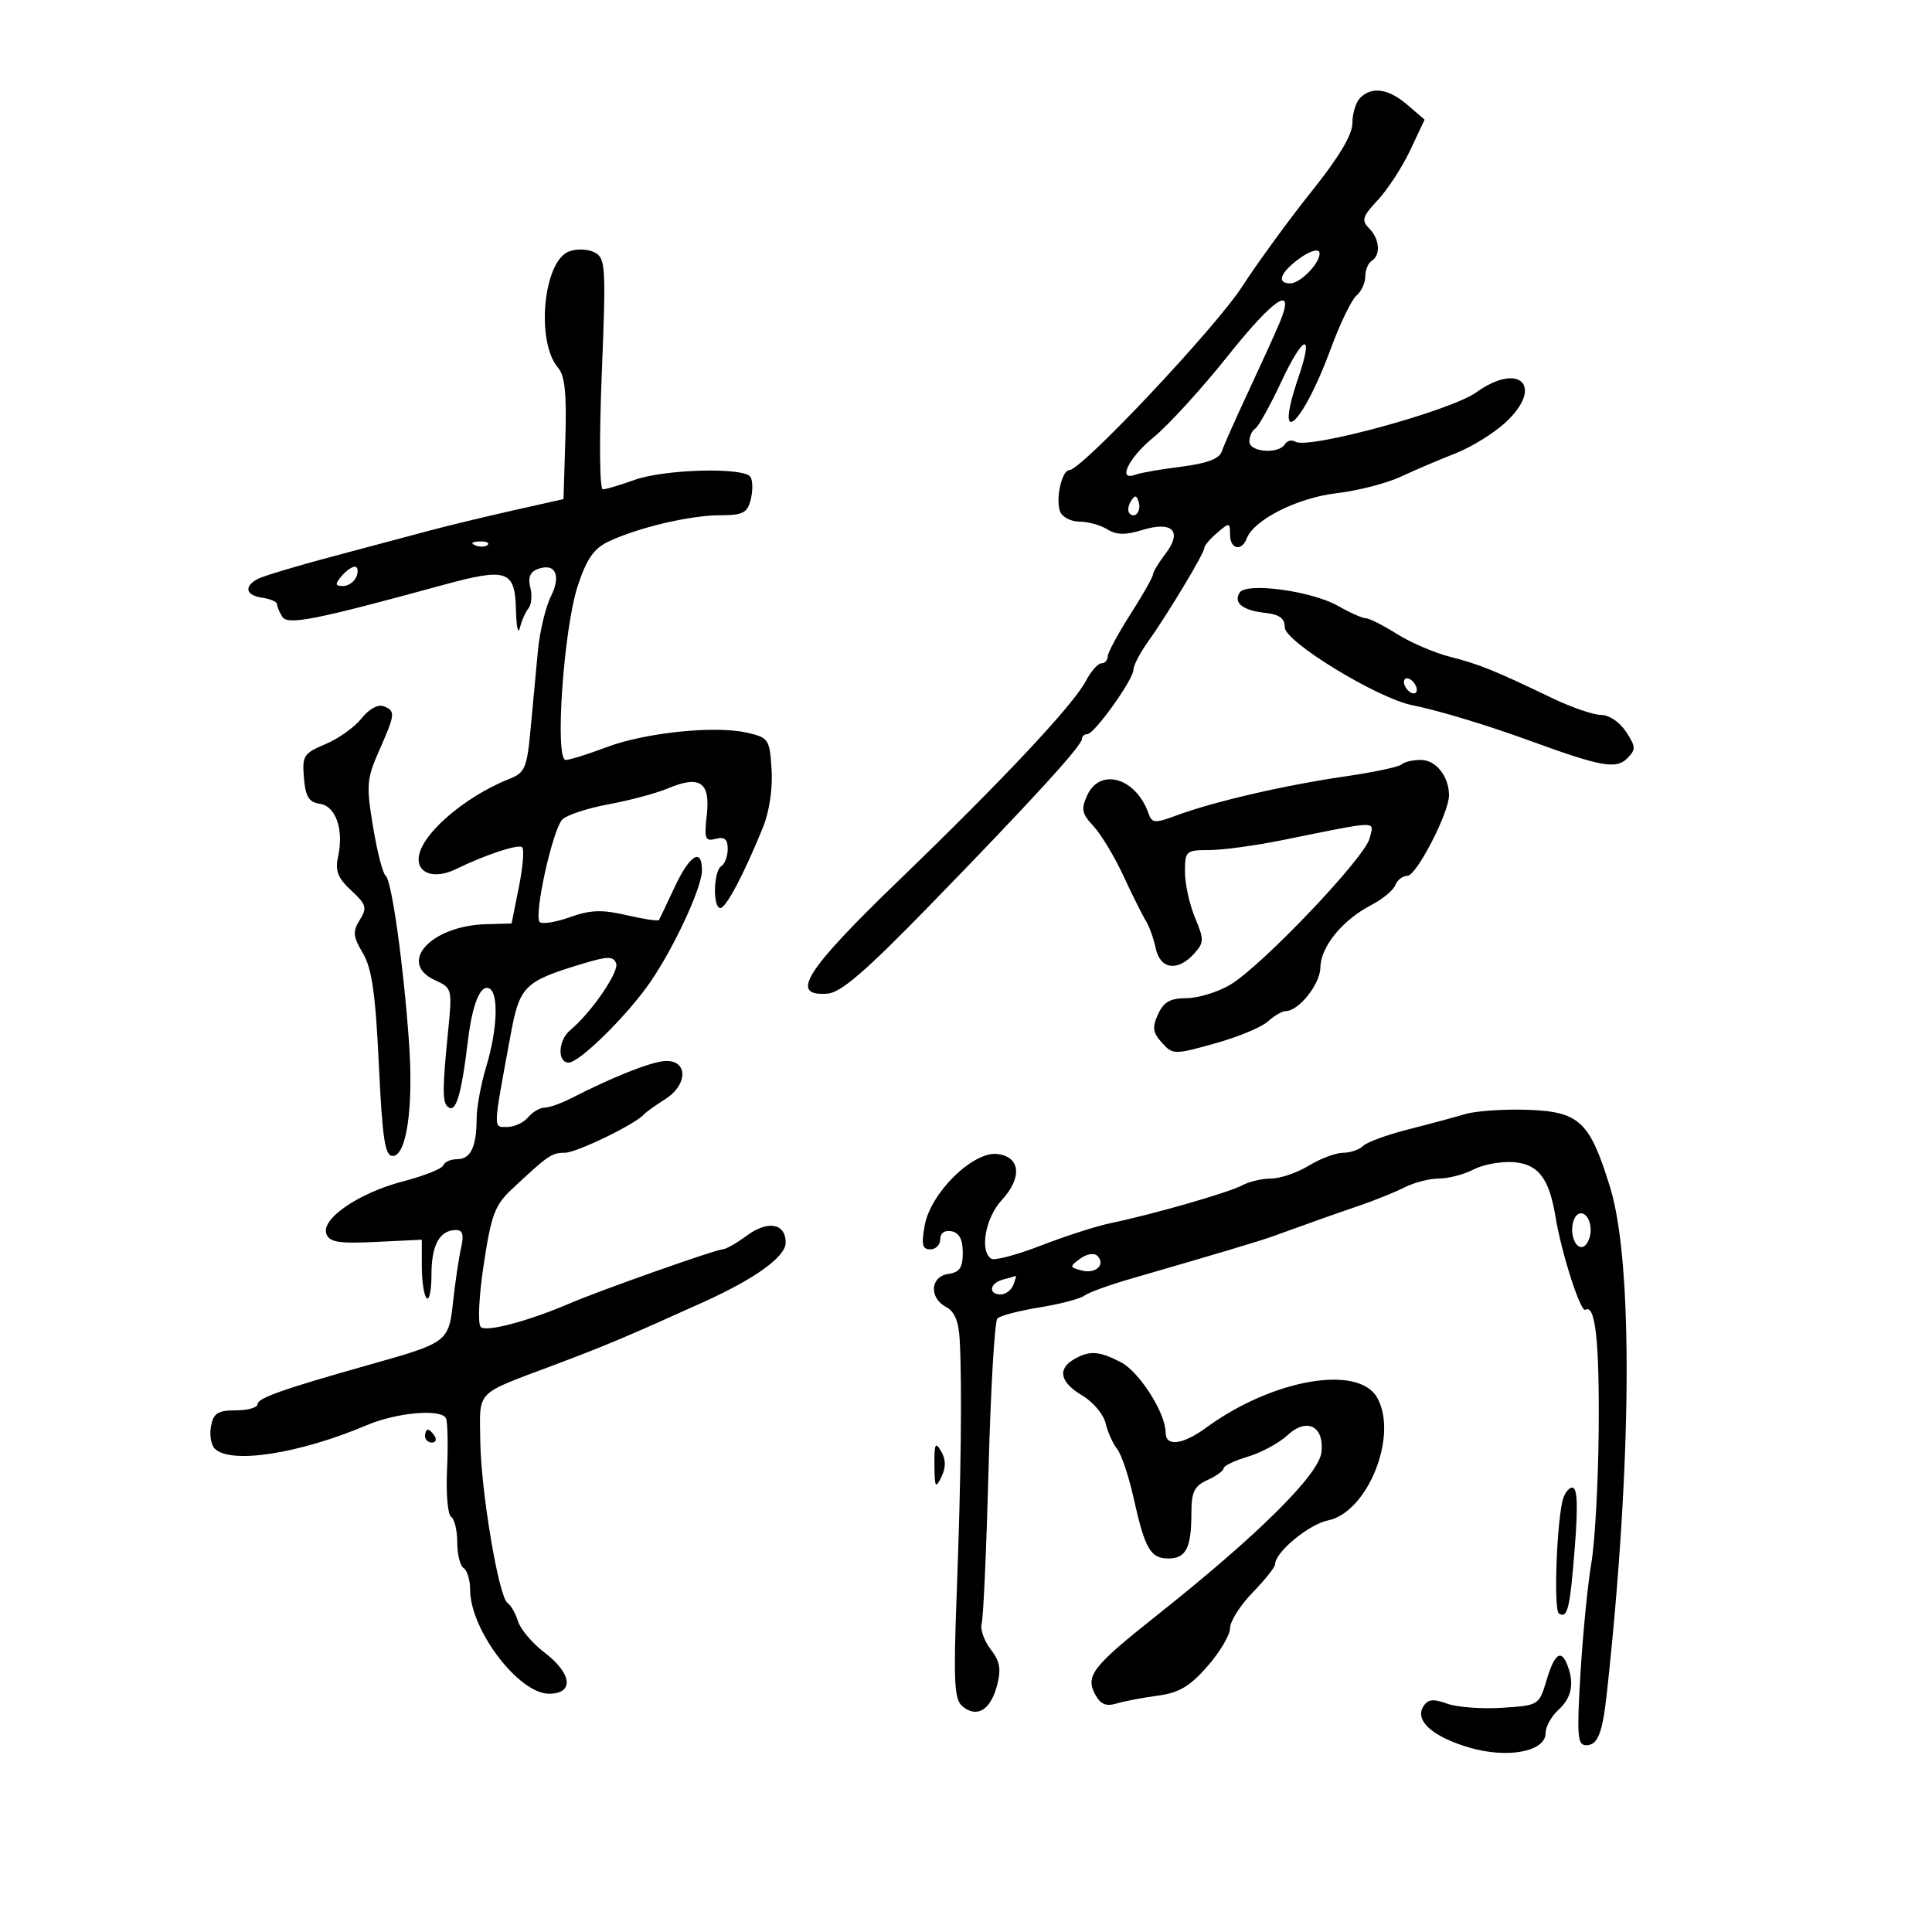 <svg xmlns="http://www.w3.org/2000/svg" width="300" height="300" viewBox="0 0 300 300" version="1.1">
	<path d="M 211.200 15.200 C 210.540 15.860, 210 17.617, 210 19.104 C 210 20.925, 207.937 24.385, 203.682 29.698 C 200.207 34.038, 195.332 40.718, 192.850 44.544 C 188.675 50.978, 167.932 73, 166.046 73 C 164.887 73, 163.876 77.513, 164.608 79.421 C 164.941 80.289, 166.297 81, 167.621 81 C 168.944 81, 170.886 81.536, 171.935 82.192 C 173.357 83.080, 174.747 83.106, 177.386 82.296 C 182.082 80.855, 183.656 82.498, 180.952 86.018 C 179.903 87.383, 179.034 88.829, 179.022 89.231 C 179.010 89.632, 177.425 92.423, 175.500 95.433 C 173.575 98.442, 172 101.376, 172 101.952 C 172 102.528, 171.562 103, 171.026 103 C 170.490 103, 169.400 104.237, 168.605 105.750 C 166.639 109.487, 155.804 121.036, 139.481 136.793 C 125.032 150.741, 122.519 154.737, 128.472 154.296 C 130.569 154.141, 134.362 150.872, 144.363 140.598 C 159.990 124.545, 168 115.788, 168 114.755 C 168 114.340, 168.374 114, 168.830 114 C 169.922 114, 176 105.515, 176 103.991 C 176 103.341, 177.012 101.393, 178.250 99.663 C 181.300 95.399, 187 85.912, 187 85.101 C 187 84.740, 187.900 83.674, 189 82.732 C 190.904 81.102, 191 81.115, 191 83.010 C 191 85.296, 192.797 85.692, 193.606 83.583 C 194.713 80.700, 201.484 77.295, 207.509 76.591 C 210.804 76.206, 215.300 75.051, 217.500 74.026 C 219.700 73, 223.525 71.368, 226 70.399 C 228.475 69.431, 231.980 67.264, 233.789 65.585 C 239.818 59.989, 235.982 56.088, 229.218 60.936 C 225.232 63.793, 203.130 69.816, 201.142 68.588 C 200.590 68.246, 199.856 68.425, 199.510 68.984 C 198.533 70.564, 194 70.214, 194 68.559 C 194 67.766, 194.408 66.866, 194.906 66.558 C 195.405 66.250, 197.212 63.006, 198.924 59.350 C 202.426 51.865, 204.066 51.423, 201.612 58.624 C 197.684 70.154, 202.216 66.193, 206.598 54.266 C 208.060 50.288, 209.873 46.520, 210.628 45.894 C 211.383 45.267, 212 43.937, 212 42.937 C 212 41.936, 212.450 40.840, 213 40.500 C 214.438 39.611, 214.231 37.088, 212.586 35.443 C 211.366 34.223, 211.557 33.616, 213.964 31.039 C 215.500 29.394, 217.759 25.918, 218.983 23.313 L 221.209 18.577 218.549 16.288 C 215.605 13.756, 213.026 13.374, 211.200 15.200 M 88.348 39.050 C 84.349 40.561, 83.184 53.108, 86.670 57.122 C 87.716 58.327, 88.004 61.157, 87.789 68.122 L 87.500 77.500 79.500 79.299 C 75.100 80.288, 69.250 81.703, 66.500 82.444 C 63.750 83.184, 57 84.984, 51.500 86.445 C 46 87.905, 40.825 89.464, 40 89.909 C 37.813 91.088, 38.165 92.452, 40.750 92.820 C 41.987 92.995, 43.007 93.445, 43.015 93.820 C 43.024 94.194, 43.395 95.074, 43.841 95.777 C 44.685 97.107, 48.923 96.271, 68.601 90.887 C 78.773 88.104, 79.965 88.501, 80.116 94.719 C 80.180 97.348, 80.453 98.600, 80.724 97.500 C 80.994 96.400, 81.598 95.027, 82.066 94.448 C 82.534 93.869, 82.659 92.412, 82.345 91.210 C 81.954 89.716, 82.305 88.820, 83.454 88.379 C 86.216 87.320, 87.191 89.309, 85.536 92.627 C 84.714 94.275, 83.809 98.070, 83.525 101.061 C 83.240 104.053, 82.730 109.511, 82.391 113.191 C 81.835 119.230, 81.517 119.985, 79.137 120.928 C 71.898 123.797, 65 129.895, 65 133.426 C 65 135.771, 67.690 136.477, 70.814 134.949 C 75.266 132.773, 80.325 131.083, 81.050 131.531 C 81.425 131.762, 81.216 134.527, 80.585 137.675 L 79.439 143.397 75.469 143.509 C 66.892 143.751, 61.650 149.516, 67.558 152.209 C 70.223 153.422, 70.245 153.517, 69.548 160.468 C 68.717 168.754, 68.697 171.030, 69.446 171.780 C 70.741 173.075, 71.608 170.314, 72.672 161.500 C 73.364 155.771, 74.674 152.680, 76.050 153.531 C 77.455 154.399, 77.204 160.010, 75.511 165.591 C 74.692 168.291, 74.017 171.926, 74.011 173.668 C 73.996 178.099, 73.085 180, 70.976 180 C 69.981 180, 69.017 180.429, 68.833 180.953 C 68.650 181.477, 65.855 182.592, 62.623 183.431 C 55.700 185.228, 49.787 189.282, 50.683 191.616 C 51.172 192.891, 52.635 193.125, 58.393 192.845 L 65.500 192.500 65.500 196.666 C 65.500 198.958, 65.838 201.171, 66.250 201.583 C 66.662 201.996, 67 200.323, 67 197.867 C 67 193.310, 68.284 191, 70.817 191 C 71.848 191, 72.062 191.747, 71.602 193.750 C 71.255 195.262, 70.697 199.002, 70.364 202.060 C 69.674 208.377, 69.545 208.475, 57.500 211.872 C 43.968 215.688, 40 217.086, 40 218.039 C 40 218.567, 38.477 219, 36.617 219 C 33.821 219, 33.152 219.425, 32.765 221.449 C 32.508 222.795, 32.770 224.370, 33.349 224.949 C 35.797 227.397, 46.452 225.750, 56.959 221.299 C 61.690 219.294, 68.678 218.712, 69.266 220.274 C 69.520 220.948, 69.587 224.525, 69.415 228.222 C 69.242 231.920, 69.529 235.209, 70.051 235.531 C 70.573 235.854, 71 237.640, 71 239.500 C 71 241.360, 71.450 243.160, 72 243.500 C 72.550 243.840, 73 245.346, 73 246.848 C 73 253.062, 80.535 263, 85.247 263 C 89.179 263, 88.847 259.884, 84.568 256.619 C 82.680 255.179, 80.819 252.989, 80.433 251.751 C 80.047 250.513, 79.319 249.235, 78.815 248.910 C 77.437 248.022, 74.657 231.443, 74.574 223.614 C 74.490 215.764, 73.656 216.613, 86 211.975 C 93.976 208.979, 97.534 207.479, 109.247 202.178 C 117.320 198.523, 122 195.140, 122 192.956 C 122 189.950, 119.235 189.450, 115.968 191.865 C 114.380 193.039, 112.681 194, 112.192 194 C 111.192 194, 93.121 200.389, 88.500 202.377 C 82.065 205.145, 75.490 206.890, 74.653 206.053 C 74.160 205.560, 74.359 201.356, 75.114 196.342 C 76.270 188.664, 76.844 187.127, 79.473 184.664 C 85.115 179.379, 85.666 179, 87.708 179 C 89.520 179, 98.707 174.543, 100 173.036 C 100.275 172.716, 101.765 171.648, 103.311 170.664 C 106.990 168.321, 106.778 164.355, 102.997 164.782 C 100.628 165.050, 94.898 167.356, 88.669 170.549 C 87.112 171.347, 85.254 172, 84.541 172 C 83.828 172, 82.685 172.675, 82 173.500 C 81.315 174.325, 79.851 175, 78.746 175 C 76.542 175, 76.515 175.694, 79.293 160.670 C 80.690 153.112, 81.417 152.388, 90.325 149.688 C 94.381 148.458, 95.233 148.443, 95.674 149.593 C 96.175 150.898, 91.796 157.265, 88.538 159.969 C 86.665 161.523, 86.502 165, 88.303 165 C 89.982 165, 97.431 157.653, 100.975 152.500 C 104.701 147.083, 109 137.791, 109 135.154 C 109 131.565, 107.102 132.726, 104.757 137.750 C 103.538 140.363, 102.443 142.663, 102.324 142.863 C 102.205 143.062, 99.946 142.722, 97.304 142.108 C 93.475 141.217, 91.688 141.280, 88.500 142.418 C 86.300 143.203, 84.191 143.542, 83.813 143.172 C 82.841 142.221, 85.814 128.759, 87.332 127.240 C 88.025 126.547, 91.271 125.485, 94.546 124.881 C 97.821 124.276, 101.955 123.166, 103.732 122.415 C 108.666 120.330, 110.321 121.459, 109.751 126.521 C 109.329 130.259, 109.487 130.685, 111.137 130.254 C 112.509 129.895, 113 130.310, 113 131.824 C 113 132.956, 112.550 134.160, 112 134.500 C 110.780 135.254, 110.657 141, 111.861 141 C 112.742 141, 115.554 135.670, 118.482 128.447 C 119.466 126.022, 120 122.423, 119.813 119.484 C 119.513 114.777, 119.354 114.539, 116 113.770 C 111.018 112.628, 100.135 113.761, 94.115 116.048 C 91.290 117.122, 88.466 118, 87.839 118 C 86.113 118, 87.515 97.682, 89.701 91.011 C 91.069 86.838, 92.199 85.188, 94.417 84.127 C 98.956 81.955, 107.075 80.025, 111.731 80.012 C 115.379 80.002, 116.046 79.663, 116.575 77.557 C 116.912 76.213, 116.894 74.638, 116.535 74.057 C 115.585 72.520, 103.175 72.845, 98.500 74.529 C 96.300 75.321, 94.100 75.977, 93.612 75.985 C 93.101 75.994, 93.029 68.395, 93.442 58.078 C 94.114 41.315, 94.042 40.094, 92.330 39.196 C 91.307 38.660, 89.551 38.595, 88.348 39.050 M 201.750 40.153 C 198.791 42.320, 198.177 44, 200.345 44 C 202.038 44, 205.324 40.448, 204.853 39.127 C 204.659 38.584, 203.262 39.045, 201.750 40.153 M 190.696 55.218 C 186.630 60.323, 181.435 66.021, 179.152 67.880 C 175.227 71.075, 173.420 74.820, 176.343 73.699 C 177.082 73.415, 180.268 72.861, 183.423 72.466 C 187.378 71.972, 189.328 71.245, 189.704 70.125 C 190.004 69.231, 191.826 65.125, 193.753 61 C 195.680 56.875, 197.870 52.062, 198.620 50.303 C 201.312 43.988, 198.008 46.037, 190.696 55.218 M 175.583 77.866 C 175.152 78.563, 175.070 79.403, 175.400 79.733 C 176.295 80.628, 177.271 79.312, 176.787 77.862 C 176.449 76.846, 176.213 76.846, 175.583 77.866 M 73.813 84.683 C 74.534 84.972, 75.397 84.936, 75.729 84.604 C 76.061 84.272, 75.471 84.036, 74.417 84.079 C 73.252 84.127, 73.015 84.364, 73.813 84.683 M 53 89.500 C 51.987 90.721, 52.037 91, 53.271 91 C 54.104 91, 55.045 90.325, 55.362 89.500 C 55.678 88.675, 55.556 88, 55.091 88 C 54.626 88, 53.685 88.675, 53 89.500 M 192.483 92.027 C 191.493 93.629, 192.975 94.789, 196.500 95.173 C 198.680 95.411, 199.501 96.026, 199.504 97.426 C 199.508 99.645, 213.872 108.416, 219.264 109.494 C 223.310 110.303, 230.967 112.616, 237.500 115.002 C 248.535 119.034, 250.950 119.478, 252.640 117.789 C 254.050 116.378, 254.035 115.984, 252.484 113.616 C 251.512 112.132, 249.846 111.007, 248.635 111.016 C 247.461 111.024, 244.025 109.843, 241 108.390 C 232.047 104.090, 229.730 103.154, 225.109 101.971 C 222.694 101.353, 218.990 99.756, 216.879 98.423 C 214.767 97.091, 212.607 96, 212.077 96 C 211.548 96, 209.626 95.147, 207.807 94.104 C 203.718 91.761, 193.504 90.376, 192.483 92.027 M 218 105.882 C 218 106.432, 218.450 107.160, 219 107.500 C 219.550 107.840, 220 107.668, 220 107.118 C 220 106.568, 219.550 105.840, 219 105.500 C 218.450 105.160, 218 105.332, 218 105.882 M 56.135 111.555 C 55.069 112.911, 52.551 114.707, 50.540 115.548 C 47.156 116.962, 46.907 117.351, 47.192 120.788 C 47.434 123.709, 47.960 124.565, 49.656 124.807 C 52.151 125.163, 53.416 128.831, 52.493 133.034 C 52.013 135.216, 52.450 136.337, 54.535 138.269 C 56.892 140.455, 57.040 140.963, 55.866 142.844 C 54.738 144.649, 54.809 145.407, 56.349 148.013 C 57.748 150.382, 58.305 154.262, 58.827 165.284 C 59.374 176.830, 59.777 179.500, 60.972 179.500 C 63.124 179.500, 64.214 172.012, 63.519 162 C 62.688 150.021, 60.811 136.597, 59.879 135.969 C 59.446 135.677, 58.567 132.264, 57.926 128.383 C 56.857 121.909, 56.935 120.934, 58.881 116.537 C 61.397 110.849, 61.441 110.383, 59.537 109.652 C 58.688 109.327, 57.259 110.126, 56.135 111.555 M 217.636 118.698 C 217.252 119.081, 213.239 119.931, 208.719 120.585 C 199.554 121.911, 188.454 124.482, 182.720 126.607 C 179.278 127.883, 178.885 127.851, 178.318 126.254 C 176.367 120.753, 170.802 119.146, 168.814 123.510 C 167.843 125.639, 167.990 126.361, 169.784 128.270 C 170.947 129.508, 173.045 132.991, 174.448 136.010 C 175.850 139.030, 177.421 142.175, 177.939 143 C 178.457 143.825, 179.141 145.738, 179.459 147.250 C 180.147 150.516, 182.868 150.909, 185.403 148.107 C 186.981 146.364, 186.993 145.919, 185.558 142.485 C 184.701 140.434, 184 137.236, 184 135.378 C 184 132.141, 184.157 132, 187.750 131.999 C 189.813 131.998, 194.875 131.315, 199 130.481 C 214.476 127.351, 213.374 127.375, 212.668 130.187 C 211.905 133.225, 195.864 150.061, 191 152.929 C 189.075 154.064, 186.028 154.994, 184.229 154.996 C 181.713 154.999, 180.694 155.577, 179.820 157.496 C 178.887 159.544, 178.995 160.337, 180.419 161.911 C 182.113 163.783, 182.315 163.786, 188.611 162.040 C 192.161 161.056, 195.874 159.519, 196.862 158.625 C 197.849 157.731, 199.100 157, 199.640 157 C 201.679 157, 205.001 152.817, 205.032 150.211 C 205.069 147.013, 208.474 142.840, 212.925 140.539 C 214.673 139.635, 216.353 138.244, 216.658 137.448 C 216.964 136.651, 217.808 136, 218.534 136 C 219.943 136, 225 126.221, 225 123.496 C 225 120.554, 222.970 118, 220.631 118 C 219.368 118, 218.019 118.314, 217.636 118.698 M 227.500 172.999 C 225.850 173.492, 221.848 174.567, 218.607 175.390 C 215.366 176.213, 212.238 177.362, 211.657 177.943 C 211.076 178.524, 209.678 179.002, 208.550 179.004 C 207.423 179.006, 205.027 179.906, 203.226 181.004 C 201.425 182.102, 198.808 183, 197.410 183 C 196.012 183, 193.982 183.474, 192.899 184.054 C 190.781 185.187, 179.034 188.564, 172.500 189.918 C 170.300 190.373, 165.432 191.936, 161.682 193.390 C 157.932 194.844, 154.445 195.775, 153.932 195.458 C 152.079 194.313, 153.003 189.100, 155.544 186.358 C 158.777 182.870, 158.462 179.611, 154.852 179.193 C 151.086 178.757, 144.513 185.214, 143.594 190.250 C 143.044 193.261, 143.214 194, 144.455 194 C 145.305 194, 146 193.292, 146 192.427 C 146 191.467, 146.682 190.985, 147.750 191.190 C 148.951 191.422, 149.500 192.465, 149.500 194.514 C 149.500 196.849, 149.010 197.570, 147.250 197.820 C 144.444 198.218, 144.225 201.515, 146.910 202.952 C 148.265 203.677, 148.882 205.211, 149.035 208.237 C 149.396 215.377, 149.224 229.647, 148.567 247.104 C 148.036 261.244, 148.168 263.894, 149.459 264.966 C 151.678 266.808, 153.797 265.551, 154.798 261.797 C 155.494 259.184, 155.292 258, 153.821 256.093 C 152.800 254.769, 152.177 252.969, 152.437 252.093 C 152.696 251.217, 153.178 240.375, 153.507 228 C 153.836 215.625, 154.452 205.152, 154.876 204.726 C 155.301 204.301, 158.249 203.529, 161.429 203.012 C 164.608 202.494, 167.725 201.679, 168.355 201.199 C 168.985 200.720, 172.200 199.547, 175.500 198.593 C 188.439 194.851, 195.586 192.717, 197.500 192.024 C 203.884 189.710, 206.971 188.616, 211 187.239 C 213.475 186.393, 216.694 185.093, 218.154 184.350 C 219.614 183.608, 221.999 183, 223.454 183 C 224.909 183, 227.320 182.369, 228.811 181.598 C 230.303 180.826, 233.093 180.314, 235.012 180.459 C 238.873 180.751, 240.550 182.942, 241.549 189 C 242.477 194.632, 245.441 203.844, 246.178 203.389 C 247.722 202.436, 248.369 208.326, 248.242 222.194 C 248.169 230.276, 247.657 239.501, 247.106 242.694 C 246.554 245.887, 245.797 253.563, 245.423 259.750 C 244.829 269.570, 244.941 271, 246.304 271 C 248.096 271, 248.830 269.151, 249.510 262.919 C 253.415 227.167, 253.616 196.069, 250.019 184.376 C 246.861 174.110, 245.253 172.604, 237.160 172.330 C 233.497 172.206, 229.150 172.507, 227.500 172.999 M 244.386 189.437 C 243.598 191.490, 244.708 194.299, 245.993 193.504 C 246.547 193.162, 247 192.035, 247 191 C 247 188.536, 245.155 187.433, 244.386 189.437 M 167.727 195.445 C 166.050 196.683, 166.064 196.783, 167.976 197.283 C 170.177 197.859, 171.751 196.340, 170.363 194.980 C 169.888 194.515, 168.702 194.724, 167.727 195.445 M 155.750 198.689 C 153.671 199.233, 153.398 201, 155.393 201 C 156.159 201, 157.045 200.325, 157.362 199.500 C 157.678 198.675, 157.839 198.052, 157.719 198.116 C 157.598 198.180, 156.713 198.438, 155.750 198.689 M 166.750 211.080 C 164.147 212.596, 164.623 214.664, 168.041 216.683 C 169.714 217.671, 171.349 219.609, 171.675 220.990 C 172.002 222.370, 172.809 224.175, 173.469 225 C 174.130 225.825, 175.268 229.200, 176 232.500 C 177.772 240.493, 178.633 242, 181.428 242 C 184.172 242, 185 240.353, 185 234.897 C 185 231.665, 185.449 230.752, 187.500 229.818 C 188.875 229.192, 190 228.372, 190 227.998 C 190 227.623, 191.704 226.806, 193.786 226.182 C 195.868 225.559, 198.627 224.065, 199.917 222.862 C 202.915 220.069, 205.649 221.439, 205.193 225.505 C 204.802 228.999, 195.267 238.438, 179.500 250.941 C 169.677 258.730, 168.514 260.223, 170.041 263.077 C 170.875 264.635, 171.739 265.016, 173.336 264.530 C 174.526 264.169, 177.409 263.618, 179.743 263.307 C 183.076 262.863, 184.737 261.884, 187.493 258.741 C 189.422 256.540, 191 253.876, 191 252.820 C 191 251.765, 192.575 249.279, 194.500 247.297 C 196.425 245.315, 198 243.335, 198 242.898 C 198 241.027, 203.216 236.703, 206.213 236.090 C 212.371 234.831, 217.150 222.935, 213.861 217.051 C 210.944 211.831, 197.598 214.155, 187.317 221.672 C 183.650 224.353, 181 224.684, 181 222.460 C 181 219.419, 176.923 213.012, 174.040 211.521 C 170.631 209.758, 169.172 209.670, 166.750 211.080 M 66 223 C 66 223.550, 66.477 224, 67.059 224 C 67.641 224, 67.840 223.550, 67.500 223 C 67.160 222.450, 66.684 222, 66.441 222 C 66.198 222, 66 222.450, 66 223 M 145.098 227.500 C 145.131 230.990, 145.268 231.226, 146.175 229.353 C 146.900 227.853, 146.889 226.646, 146.137 225.353 C 145.242 223.811, 145.067 224.172, 145.098 227.500 M 242.575 233.250 C 241.649 237.750, 241.284 250.058, 242.063 250.539 C 243.414 251.374, 243.785 249.832, 244.534 240.248 C 245.046 233.704, 244.933 231, 244.148 231 C 243.538 231, 242.830 232.012, 242.575 233.250 M 240.146 260.908 C 238.981 264.794, 238.942 264.818, 233.237 265.185 C 230.082 265.388, 226.242 265.098, 224.705 264.541 C 222.523 263.750, 221.712 263.848, 221.006 264.991 C 219.649 267.186, 222.466 269.693, 228.169 271.365 C 234.126 273.111, 240 271.990, 240 269.108 C 240 268.119, 240.900 266.495, 242 265.500 C 244.035 263.658, 244.484 261.426, 243.393 258.582 C 242.409 256.017, 241.393 256.744, 240.146 260.908" stroke="none" fill="black" fill-rule="evenodd"/>
</svg>